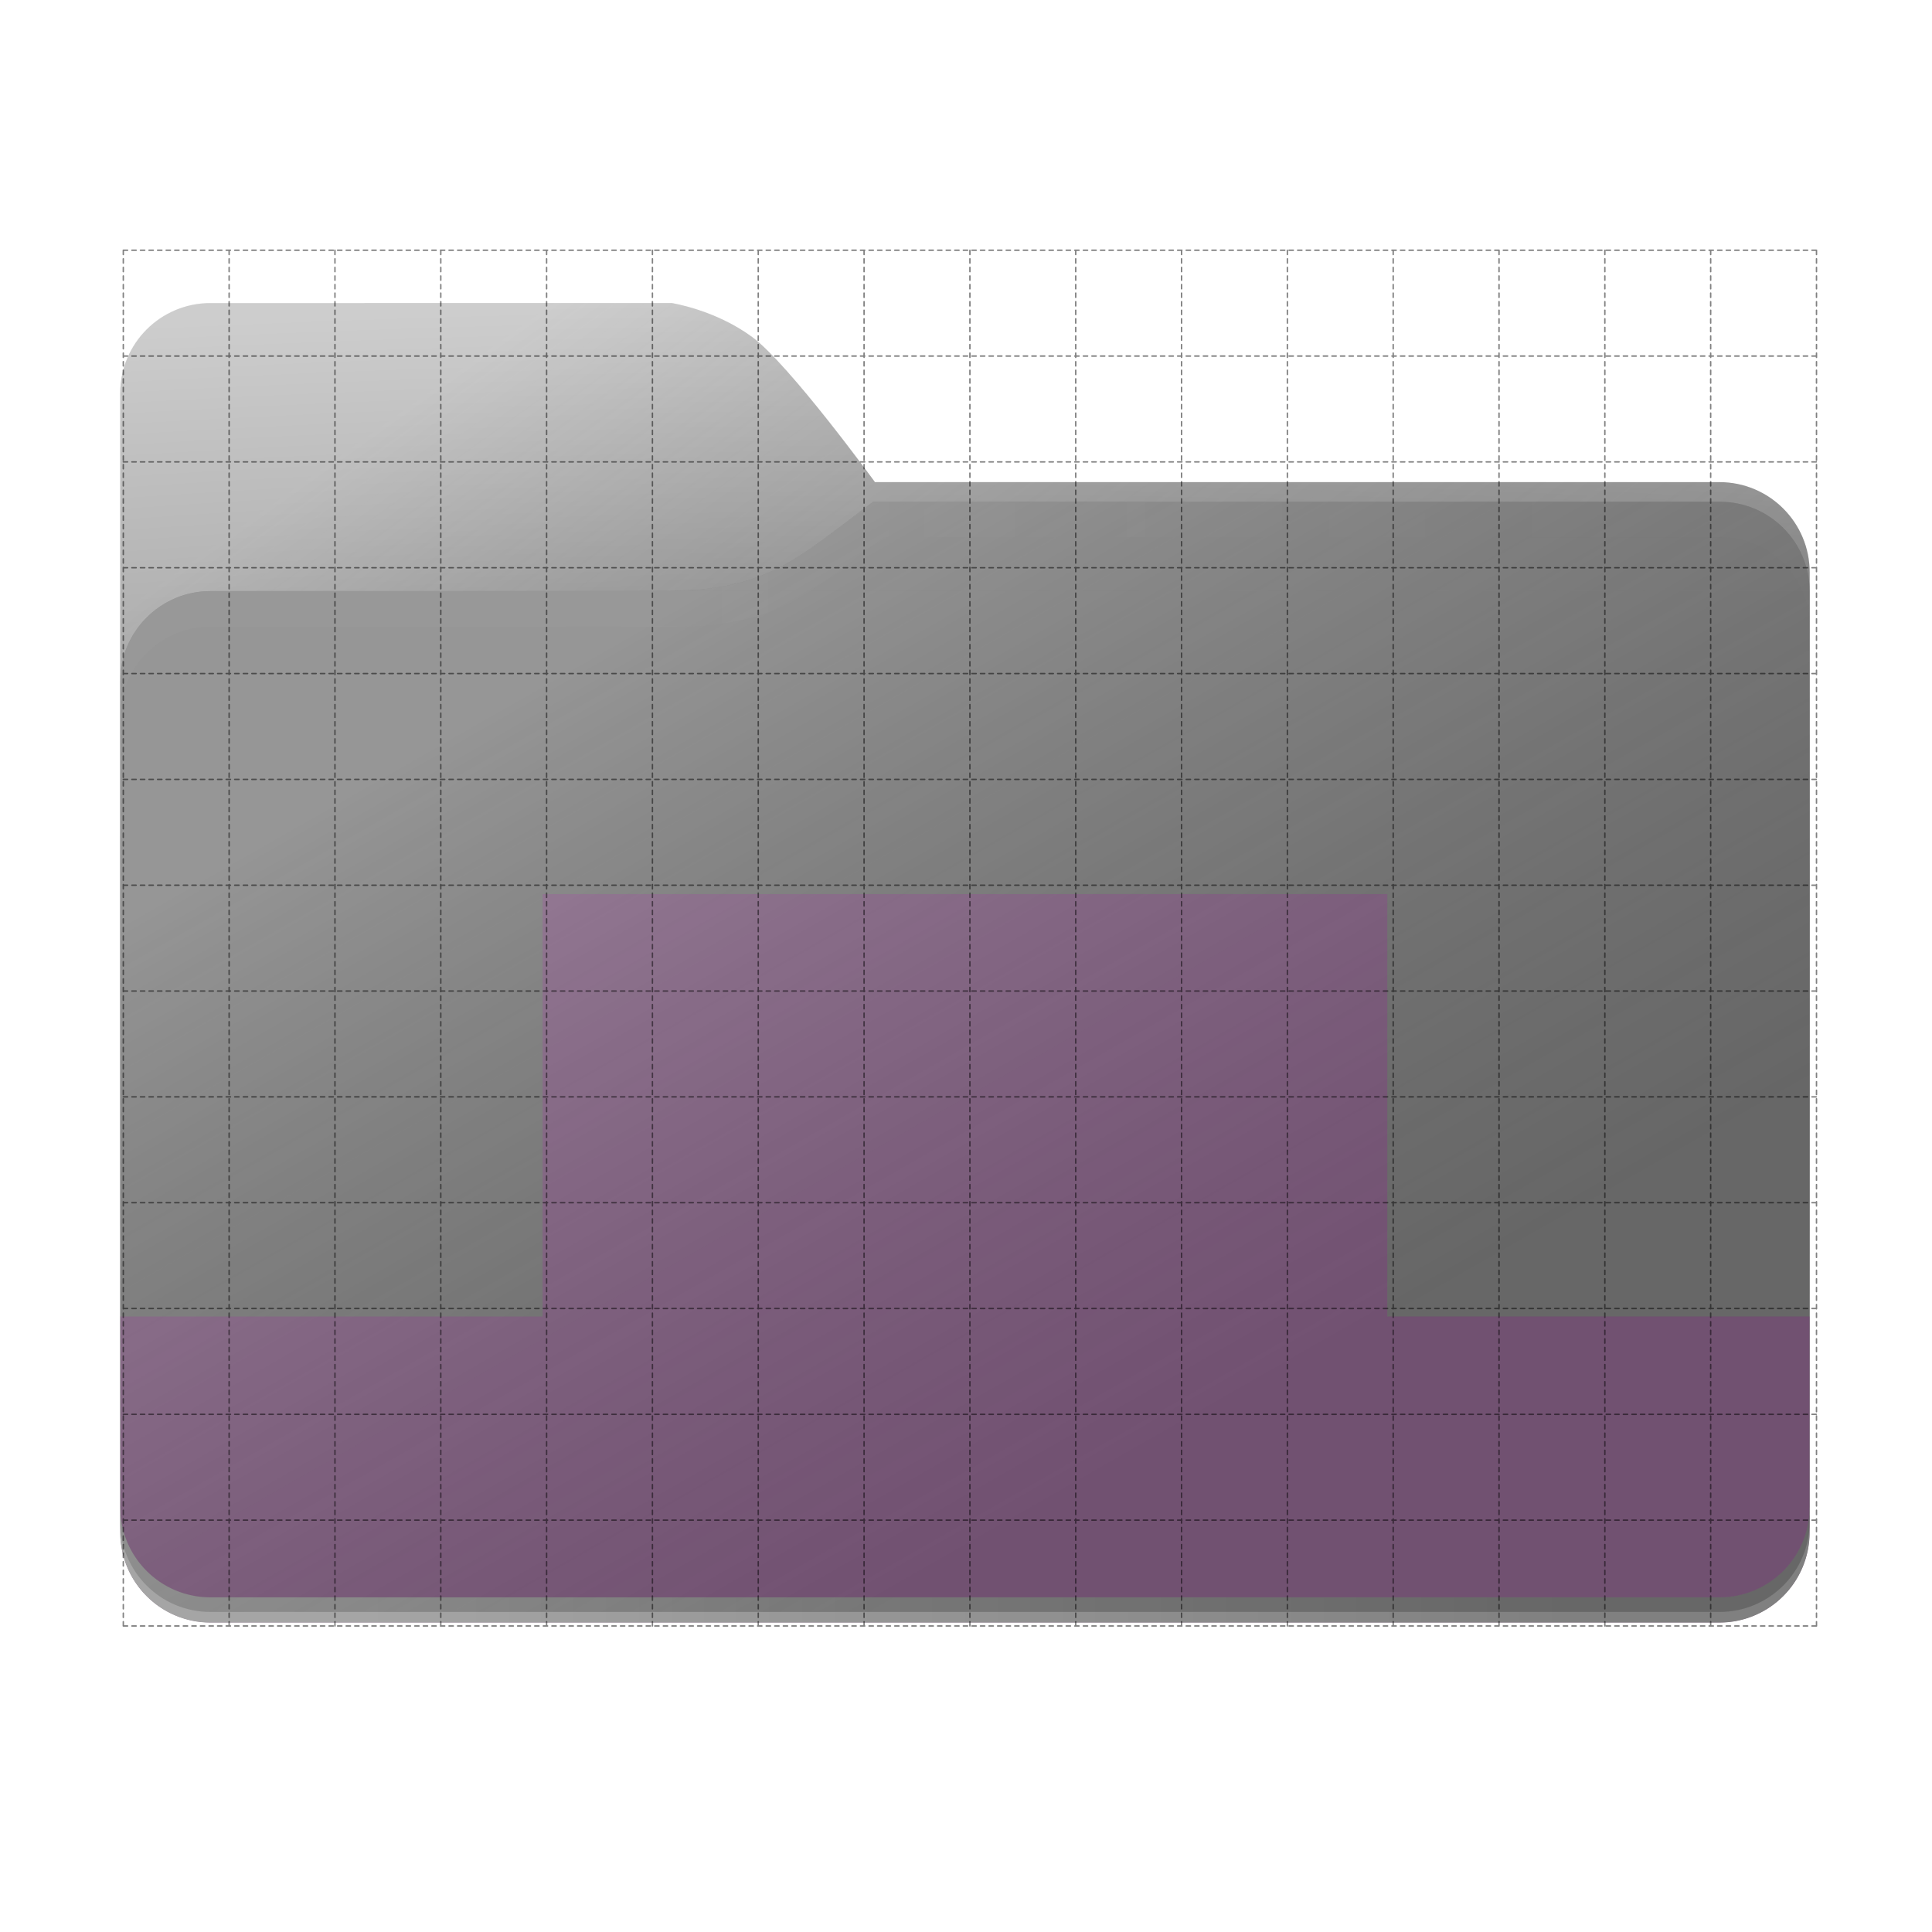 <?xml version="1.0" encoding="UTF-8" standalone="no"?>
<svg
   width="256"
   height="256"
   viewBox="0 0 67.733 67.733"
   version="1.1"
   id="svg8"
   inkscape:version="1.3 (0e150ed6c4, 2023-07-21)"
   sodipodi:docname="shulkerbox-template.svg"
   xml:space="preserve"
   inkscape:export-filename="enderman-folder.svg"
   inkscape:export-xdpi="96"
   inkscape:export-ydpi="96"
   xmlns:inkscape="http://www.inkscape.org/namespaces/inkscape"
   xmlns:sodipodi="http://sodipodi.sourceforge.net/DTD/sodipodi-0.dtd"
   xmlns:xlink="http://www.w3.org/1999/xlink"
   xmlns="http://www.w3.org/2000/svg"
   xmlns:svg="http://www.w3.org/2000/svg"
   xmlns:rdf="http://www.w3.org/1999/02/22-rdf-syntax-ns#"
   xmlns:cc="http://creativecommons.org/ns#"
   xmlns:dc="http://purl.org/dc/elements/1.1/"><sodipodi:namedview
     id="base"
     pagecolor="#3f3f3f"
     bordercolor="#666666"
     borderopacity="1.0"
     inkscape:pageopacity="0.0"
     inkscape:pageshadow="2"
     inkscape:zoom="5.6568542"
     inkscape:cx="123.92046"
     inkscape:cy="140.53747"
     inkscape:document-units="mm"
     inkscape:current-layer="g22"
     inkscape:document-rotation="0"
     showgrid="false"
     inkscape:window-width="2560"
     inkscape:window-height="1369"
     inkscape:window-x="-8"
     inkscape:window-y="-8"
     inkscape:window-maximized="1"
     inkscape:showpageshadow="0"
     inkscape:pagecheckerboard="true"
     inkscape:deskcolor="#3f3f3f"
     showguides="false"><sodipodi:guide
       position="4.233,10.722"
       orientation="1,0"
       id="guide1"
       inkscape:locked="false" /><sodipodi:guide
       position="4.233,10.722"
       orientation="0,-1"
       id="guide2"
       inkscape:locked="false" /><sodipodi:guide
       position="63.499,10.722"
       orientation="1,0"
       id="guide3"
       inkscape:locked="false" /><sodipodi:guide
       position="4.233,57.011"
       orientation="0,-1"
       id="guide4"
       inkscape:locked="false" /><sodipodi:guide
       position="4.233,36.652"
       orientation="0,-1"
       id="guide315"
       inkscape:locked="false" /><sodipodi:guide
       position="4.234,21.835"
       orientation="0,-1"
       id="guide316"
       inkscape:locked="false" /></sodipodi:namedview><defs
     id="defs2"><inkscape:path-effect
       effect="construct_grid"
       id="path-effect9"
       is_visible="true"
       lpeversion="1"
       nr_x="28"
       nr_y="28" /><inkscape:path-effect
       effect="construct_grid"
       id="path-effect7"
       is_visible="true"
       lpeversion="1"
       nr_x="14"
       nr_y="14" /><linearGradient
       id="linearGradient2"
       inkscape:collect="always"><stop
         style="stop-color:#808080;stop-opacity:1;"
         offset="0"
         id="stop1" /><stop
         style="stop-color:#a5a5a5;stop-opacity:1;"
         offset="1"
         id="stop2" /></linearGradient><linearGradient
       id="linearGradient4"
       inkscape:collect="always"><stop
         style="stop-color:#9a9a9a;stop-opacity:0.252;"
         offset="0"
         id="stop3" /><stop
         style="stop-color:#c0c0c0;stop-opacity:1;"
         offset="1"
         id="stop4" /></linearGradient><linearGradient
       id="linearGradient94"
       inkscape:collect="always"><stop
         style="stop-color:#000000;stop-opacity:0.601;"
         offset="0"
         id="stop94" /><stop
         style="stop-color:#000000;stop-opacity:0.095;"
         offset="1"
         id="stop95" /></linearGradient><inkscape:path-effect
       effect="fillet_chamfer"
       id="path-effect1331"
       is_visible="true"
       lpeversion="1"
       satellites_param="F,0,0,1,0,2.117,0,1 @ F,0,0,1,0,2.117,0,1 @ F,0,0,1,0,2.117,0,1 @ F,0,0,1,0,2.117,0,1"
       unit="px"
       method="arc"
       mode="F"
       radius="8"
       chamfer_steps="1"
       flexible="false"
       use_knot_distance="true"
       apply_no_radius="true"
       apply_with_radius="true"
       only_selected="false"
       hide_knots="false"
       nodesatellites_param="F,0,0,1,0,2.117,0,1 @ F,0,0,1,0,2.117,0,1 @ F,0,0,1,0,2.117,0,1 @ F,0,0,1,0,2.117,0,1" /><filter
       inkscape:collect="always"
       style="color-interpolation-filters:sRGB"
       id="filter1881"
       x="-0.087"
       width="1.174"
       y="-0.379"
       height="1.758"><feGaussianBlur
         inkscape:collect="always"
         stdDeviation="0.856"
         id="feGaussianBlur1883" /></filter><clipPath
       clipPathUnits="userSpaceOnUse"
       id="clipPath9"><g
         id="g10"
         transform="translate(16.14,14.053)"
         style="display:inline"
         inkscape:label="face-clip"><path
           id="path9"
           style="display:inline;fill:#ea7d4f;fill-opacity:1;stroke-width:0.265"
           d="m 60.262,204.257 v 4.195 h -9.872 c 4.876,-0.01 6.186,-1.439 9.872,-4.195 z m 0,0 h 39.721 a 4.217,4.212 0 0 1 4.233,4.195 H 60.262 Z m -31.103,4.195 h 75.057 v 42.496 a 4.233,4.229 0 0 1 -4.233,4.229 h -70.823 a 4.233,4.229 0 0 1 -4.233,-4.229 v -38.267 a 4.233,4.229 0 0 1 4.233,-4.229 z"
           inkscape:label="front" /><path
           id="path10"
           style="display:inline;opacity:0.5;mix-blend-mode:luminosity;fill:#141414;fill-opacity:1;stroke-width:0.265"
           inkscape:label="rim-bottom"
           d="m 24.926,213.806 a 4.233,4.234 0 0 0 -10e-4,0.005 v 38.317 a 4.233,4.234 0 0 0 4.233,4.234 H 99.982 a 4.233,4.234 0 0 0 4.233,-4.234 v -1.163 a 4.233,4.229 0 0 1 -4.232,4.213 H 29.159 a 4.233,4.229 0 0 1 -4.233,-4.229 z" /></g></clipPath><filter
       style="color-interpolation-filters:sRGB"
       inkscape:label="Drop Shadow"
       id="filter88"
       x="-0.03"
       y="-0.056"
       width="1.061"
       height="1.102"><feFlood
         result="flood"
         in="SourceGraphic"
         flood-opacity="0.153"
         flood-color="rgb(0,0,0)"
         id="feFlood87" /><feGaussianBlur
         result="blur"
         in="SourceGraphic"
         stdDeviation="1"
         id="feGaussianBlur87" /><feOffset
         result="offset"
         in="blur"
         dx="0"
         dy="-0.5"
         id="feOffset87" /><feComposite
         result="comp1"
         operator="in"
         in="flood"
         in2="offset"
         id="feComposite87" /><feComposite
         result="comp2"
         operator="over"
         in="SourceGraphic"
         in2="comp1"
         id="feComposite88" /></filter><radialGradient
       inkscape:collect="always"
       xlink:href="#linearGradient94"
       id="radialGradient95"
       cx="80.71"
       cy="238.859"
       fx="80.71"
       fy="238.859"
       r="39.645"
       gradientTransform="matrix(3.983,0,0,0.766,-240.749,55.889)"
       gradientUnits="userSpaceOnUse" /><filter
       style="color-interpolation-filters:sRGB"
       inkscape:label="Drop Shadow"
       id="filter88-9"
       x="-0.03"
       y="-0.057"
       width="1.061"
       height="1.104"><feFlood
         result="flood"
         in="SourceGraphic"
         flood-opacity="0.153"
         flood-color="rgb(0,0,0)"
         id="feFlood87-2" /><feGaussianBlur
         result="blur"
         in="SourceGraphic"
         stdDeviation="1"
         id="feGaussianBlur87-8" /><feOffset
         result="offset"
         in="blur"
         dx="0"
         dy="-0.5"
         id="feOffset87-1" /><feComposite
         result="comp1"
         operator="in"
         in="flood"
         in2="offset"
         id="feComposite87-3" /><feComposite
         result="comp2"
         operator="over"
         in="SourceGraphic"
         in2="comp1"
         id="feComposite88-8" /></filter><linearGradient
       inkscape:collect="always"
       xlink:href="#linearGradient4"
       id="linearGradient1"
       gradientUnits="userSpaceOnUse"
       x1="109.027"
       y1="264.741"
       x2="52.391"
       y2="264.751"
       gradientTransform="translate(1.2725e-5,-1.507e-4)" /><linearGradient
       inkscape:collect="always"
       xlink:href="#linearGradient2"
       id="linearGradient11"
       x1="109.027"
       y1="264.741"
       x2="52.391"
       y2="264.751"
       gradientUnits="userSpaceOnUse" /><clipPath
       clipPathUnits="userSpaceOnUse"
       id="clipPath22"><path
         id="path22"
         style="display:inline;fill:#8f00b3;fill-opacity:1;stroke-width:0.164"
         d="M 4.233,0 C 1.895,0 1.25e-7,1.895 -1.875e-6,4.233 V 8.404 57.695 C -5.8749999e-6,60.033 1.895,61.928 4.233,61.928 H 75.057 c 2.338,0 4.233,-1.895 4.233,-4.233 V 12.637 c 0,-2.338 -1.895,-4.233 -4.233,-4.233 H 35.421 c 0,0 -4.021,-5.531 -5.766,-6.814 C 27.91,0.308 25.881,0 25.881,0 Z"
         sodipodi:nodetypes="scccscccccccs"
         inkscape:label="back" /></clipPath><clipPath
       clipPathUnits="userSpaceOnUse"
       id="clipPath2"><path
         id="path4"
         style="display:inline;opacity:0.25;mix-blend-mode:normal;fill:#8f00b3;fill-opacity:1;stroke-width:0.164"
         d="m 45.298,208.485 c -2.338,0 -4.233,1.895 -4.233,4.233 v 4.171 49.291 c -4e-6,2.338 1.895,4.233 4.233,4.233 h 70.824 c 2.338,0 4.233,-1.895 4.233,-4.233 v -45.057 c 0,-2.338 -1.895,-4.233 -4.233,-4.233 H 76.486 c 0,0 -4.021,-5.531 -5.766,-6.814 -1.745,-1.283 -3.774,-1.591 -3.774,-1.591 z"
         sodipodi:nodetypes="scccscccccccs"
         inkscape:label="back-clip" /></clipPath><inkscape:path-effect
       effect="construct_grid"
       id="path-effect11"
       is_visible="true"
       lpeversion="1"
       nr_x="16"
       nr_y="13" /><linearGradient
       inkscape:collect="always"
       xlink:href="#linearGradient104"
       id="linearGradient83"
       gradientUnits="userSpaceOnUse"
       x1="86.372"
       y1="264.782"
       x2="63.713"
       y2="225.092"
       gradientTransform="translate(2.2250001e-6)" /><linearGradient
       id="linearGradient104"
       inkscape:collect="always"><stop
         style="stop-color:#191919;stop-opacity:0.596;"
         offset="0"
         id="stop103" /><stop
         style="stop-color:#b4b4b4;stop-opacity:1;"
         offset="0.999"
         id="stop104" /></linearGradient><filter
       style="color-interpolation-filters:sRGB"
       inkscape:label="Drop Shadow"
       id="filter88-6"
       x="-0.03"
       y="-0.056"
       width="1.061"
       height="1.102"><feFlood
         result="flood"
         in="SourceGraphic"
         flood-opacity="0.153"
         flood-color="rgb(0,0,0)"
         id="feFlood87-6" /><feGaussianBlur
         result="blur"
         in="SourceGraphic"
         stdDeviation="1"
         id="feGaussianBlur87-0" /><feOffset
         result="offset"
         in="blur"
         dx="0"
         dy="-0.5"
         id="feOffset87-15" /><feComposite
         result="comp1"
         operator="in"
         in="flood"
         in2="offset"
         id="feComposite87-4" /><feComposite
         result="comp2"
         operator="over"
         in="SourceGraphic"
         in2="comp1"
         id="feComposite88-7" /></filter><linearGradient
       inkscape:collect="always"
       xlink:href="#linearGradient104"
       id="linearGradient95"
       x1="75.754"
       y1="250.595"
       x2="50.975"
       y2="215.905"
       gradientUnits="userSpaceOnUse"
       gradientTransform="translate(1.31025e-4,-0.005)" /><filter
       style="color-interpolation-filters:sRGB;"
       inkscape:label="Drop Shadow"
       id="filter4"
       x="-0.026"
       y="-0.062"
       width="1.053"
       height="1.138"><feFlood
         result="flood"
         in="SourceGraphic"
         flood-opacity="0.502"
         flood-color="rgb(0,0,0)"
         id="feFlood3" /><feGaussianBlur
         result="blur"
         in="SourceGraphic"
         stdDeviation="1"
         id="feGaussianBlur3" /><feOffset
         result="offset"
         in="blur"
         dx="0"
         dy="0.5"
         id="feOffset3" /><feComposite
         result="comp1"
         operator="out"
         in="flood"
         in2="offset"
         id="feComposite3" /><feComposite
         result="comp2"
         operator="in"
         in="comp1"
         in2="SourceGraphic"
         id="feComposite4" /></filter></defs><g
     id="g1"
     inkscape:label="folder"
     style="display:inline"
     transform="matrix(0.747,0,0,0.747,-26.461,-145.113)"
     clip-path="none"><g
       id="g14"
       inkscape:label="back"
       transform="translate(1.31525e-4,-0.005)"><g
         id="g22"
         inkscape:label="texture"
         transform="translate(41.065,208.49)"
         clip-path="url(#clipPath22)"
         style="display:inline;opacity:1;mix-blend-mode:normal" /><path
         id="rect10-6"
         style="display:inline;opacity:1;mix-blend-mode:normal;fill:url(#radialGradient95);stroke-width:0.164"
         d="m 45.298,208.49 c -2.338,0 -4.233,1.895 -4.233,4.233 v 4.171 48.1 c -4e-6,2.338 1.895,4.233 4.233,4.233 h 70.824 c 2.338,0 4.233,-1.895 4.233,-4.233 v -43.867 c 0,-2.338 -1.895,-4.233 -4.233,-4.233 H 76.486 c 0,0 -4.021,-5.531 -5.766,-6.814 -1.745,-1.283 -3.774,-1.591 -3.774,-1.591 z"
         sodipodi:nodetypes="scccscccccccs"
         inkscape:label="back-shadow" /><path
         id="path94"
         style="display:inline;opacity:0.5;mix-blend-mode:overlay;fill:url(#linearGradient95);stroke-width:0.164"
         d="m 45.298,208.485 c -2.338,0 -4.233,1.895 -4.233,4.233 v 4.171 48.1 c -4e-6,2.338 1.895,4.233 4.233,4.233 h 70.824 c 2.338,0 4.233,-1.895 4.233,-4.233 v -43.867 c 0,-2.338 -1.895,-4.233 -4.233,-4.233 H 76.486 c 0,0 -4.021,-5.531 -5.766,-6.814 -1.745,-1.283 -3.774,-1.591 -3.774,-1.591 z"
         sodipodi:nodetypes="scccscccccccs"
         inkscape:label="shine"
         transform="translate(-1.3146926e-4,0.005)" /></g><g
       id="g13"
       inkscape:label="front"
       style="display:inline"
       clip-path="url(#clipPath2)"><path
         style="display:inline;opacity:0.31;fill:#000000;fill-opacity:1;stroke:none;stroke-width:0.145;stroke-opacity:1;filter:url(#filter1881)"
         id="rect873"
         width="23.68"
         height="5.424"
         x="45.494"
         y="222.508"
         transform="matrix(1.438,0,0,1.929,-22.754,-206.483)"
         inkscape:path-effect="#path-effect1331"
         d="m 47.611,222.508 h 19.447 a 2.117,2.117 45 0 1 2.117,2.117 v 1.191 a 2.117,2.117 135 0 1 -2.117,2.117 l -19.447,0 a 2.117,2.117 45 0 1 -2.117,-2.117 v -1.191 a 2.117,2.117 135 0 1 2.117,-2.117 z"
         sodipodi:type="rect"
         inkscape:label="inside"
         sodipodi:insensitive="true" /><path
         id="rect851"
         style="display:inline;opacity:1;fill:#808080;fill-opacity:1;stroke-width:0.265;filter:url(#filter88)"
         d="m 76.401,218.308 v 4.195 h -9.872 c 4.876,-0.01 6.186,-1.439 9.872,-4.195 z m 0,0 h 39.721 c 2.329,-0.009 4.224,1.869 4.233,4.195 H 76.401 Z m -31.103,4.195 h 75.057 v 43.681 c 0,2.335 -1.895,4.229 -4.233,4.229 H 45.298 c -2.338,0 -4.233,-1.893 -4.233,-4.229 v -39.452 c 2e-6,-2.335 1.895,-4.229 4.233,-4.229 z"
         inkscape:label="front"
         transform="translate(1.125e-6)"
         sodipodi:nodetypes="cccccccccccccsccc" /><g
         id="g1997"
         inkscape:label="face"
         style="display:inline;opacity:1;mix-blend-mode:normal"
         transform="translate(-9.4131291e-4,-0.002)"
         clip-path="url(#clipPath9)"><path
           id="rect351"
           style="display:inline;opacity:1;mix-blend-mode:normal;fill:#8e638e;fill-opacity:1;stroke:none;stroke-width:0.067;stroke-linecap:round;stroke-dasharray:0.201, 0.201;stroke-dashoffset:0;stroke-opacity:0.496;paint-order:stroke fill markers;filter:url(#filter4)"
           d="m 60.889,235.725 v 19.823 H 35.402 v 18.646 h 90.617 v -18.646 h -25.486 v -19.823 z"
           inkscape:label="shadow" /></g><path
         id="path2085-5"
         style="display:inline;opacity:1;mix-blend-mode:multiply;fill:url(#linearGradient11);fill-opacity:1;stroke-width:0.265"
         inkscape:label="rim-bottom"
         d="m 41.065,227.857 a 4.233,4.234 0 0 0 -10e-4,0.005 v 38.317 a 4.233,4.234 0 0 0 4.233,4.234 h 70.823 a 4.233,4.234 0 0 0 4.233,-4.234 v -1.163 a 4.233,4.229 0 0 1 -4.232,4.213 H 45.299 a 4.233,4.229 0 0 1 -4.233,-4.229 z"
         transform="translate(1.125e-6)"
         sodipodi:insensitive="true" /><path
         id="rect851-36"
         style="display:inline;opacity:0.25;mix-blend-mode:normal;fill:url(#linearGradient1);fill-opacity:1;stroke-width:0.265;filter:url(#filter88-9)"
         inkscape:label="rim-top"
         d="m 76.401,218.308 c -3.686,2.757 -4.995,4.186 -9.872,4.196 H 45.298 a 4.233,4.229 0 0 0 -4.233,4.229 v 1.673 c 0,-2.338 1.896,-4.233 4.234,-4.233 h 21.721 c 4.876,-0.01 6.186,-1.44 9.872,-4.2 h 39.23 c 2.329,-0.009 4.224,1.871 4.233,4.2 v -1.668 a 4.217,4.212 0 0 0 -4.233,-4.196 z M 41.065,264.995 v 0.005 a 4.233,4.229 0 0 0 10e-4,0.005 c -7e-6,-0.003 -10e-4,-0.006 -10e-4,-0.009 z m 79.29,0 c 0,0.259 -0.031,0.511 -0.076,0.758 a 4.233,4.229 0 0 0 0.076,-0.753 z m -0.112,0.937 c -0.055,0.241 -0.124,0.477 -0.218,0.701 a 4.233,4.229 0 0 0 0.218,-0.701 z m -78.861,0.66 a 4.233,4.229 0 0 0 0.01,0.033 c -0.004,-0.011 -0.006,-0.022 -0.01,-0.033 z m 78.622,0.084 c -0.092,0.212 -0.204,0.414 -0.329,0.607 a 4.233,4.229 0 0 0 0.329,-0.607 z m -0.424,0.749 c -0.28,0.398 -0.627,0.745 -1.025,1.025 a 4.233,4.229 0 0 0 1.025,-1.025 z m -77.282,0.554 a 4.233,4.229 0 0 0 0.02,0.02 c -0.007,-0.007 -0.014,-0.013 -0.02,-0.02 z m 76.107,0.572 c -0.184,0.118 -0.376,0.224 -0.578,0.314 a 4.233,4.229 0 0 0 0.578,-0.314 z m -0.651,0.35 c -0.222,0.093 -0.456,0.161 -0.695,0.215 a 4.233,4.229 0 0 0 0.695,-0.215 z m -74.082,10e-4 a 4.233,4.229 0 0 0 0.028,0.009 c -0.009,-0.004 -0.019,-0.005 -0.028,-0.009 z m 73.206,0.25 c -0.246,0.044 -0.497,0.076 -0.756,0.076 a 4.233,4.229 0 0 0 0.756,-0.076 z"
         transform="translate(1.125e-6)"
         sodipodi:insensitive="true" /><path
         id="path82"
         style="display:inline;opacity:0.64;mix-blend-mode:overlay;fill:url(#linearGradient83);fill-opacity:1;stroke-width:0.265;filter:url(#filter88-6)"
         d="m 76.401,218.308 v 4.195 h -9.872 c 4.876,-0.01 6.186,-1.439 9.872,-4.195 z m 0,0 h 39.721 c 2.329,-0.009 4.224,1.869 4.233,4.195 H 76.401 Z M 45.298,222.504 h 75.057 v 43.681 c 0,2.335 -1.895,4.229 -4.233,4.229 H 45.298 c -2.338,0 -4.233,-1.893 -4.233,-4.229 v -39.452 c 2e-6,-2.335 1.895,-4.229 4.233,-4.229 z"
         inkscape:label="shine"
         sodipodi:nodetypes="cccccccccccccsccc"
         sodipodi:insensitive="true" /></g></g><path
     id="path11"
     style="display:inline;mix-blend-mode:normal;fill-opacity:1;stroke:#000000;stroke-width:0.189;stroke-linecap:round;stroke-dasharray:0.567, 0.567;stroke-dashoffset:0;stroke-opacity:0.496;paint-order:stroke fill markers"
     transform="matrix(0,-0.265,0.265,0,-52.778,61.244)"
     d="M 15.998,215.475 198.001,215.475 M 15.998,229.475 198.001,229.475 M 15.998,243.475 198.001,243.475 M 15.998,257.476 198.001,257.476 M 15.998,271.476 198.001,271.476 M 15.998,285.476 198.001,285.476 M 15.998,299.476 198.001,299.476 M 15.998,313.476 198.001,313.476 M 15.998,327.477 198.001,327.477 M 15.998,341.477 198.001,341.477 M 15.998,355.477 198.001,355.477 M 15.998,369.477 198.001,369.477 M 15.998,383.478 198.001,383.477 M 15.998,397.478 198.001,397.478 M 15.998,411.478 198.001,411.478 M 15.998,425.478 198.001,425.478 M 15.998,439.478 198.001,439.478 M 15.998,215.475 15.998,439.478 M 29.998,215.475 29.998,439.478 M 43.999,215.475 43.998,439.478 M 57.999,215.475 57.998,439.478 M 71.999,215.475 71.999,439.478 M 85.999,215.475 85.999,439.478 M 100,215.475 99.999,439.478 M 114,215.475 113.999,439.478 m 14.001,-224.003 -5.3e-4,224.003 m 14.001,-224.003 -5.2e-4,224.003 m 14.001,-224.003 -5.3e-4,224.003 m 14.001,-224.003 -5.3e-4,224.003 m 14.001,-224.003 -5.2e-4,224.003 m 14.001,-224.003 -5.3e-4,224.003"
     sodipodi:nodetypes="ccc"
     inkscape:label="grid8"
     inkscape:original-d="m 29.9985,215.475 -14.000233,1e-5 -3.3e-5,14.00021"
     inkscape:path-effect="#path-effect11"
     sodipodi:insensitive="true" /></svg>
